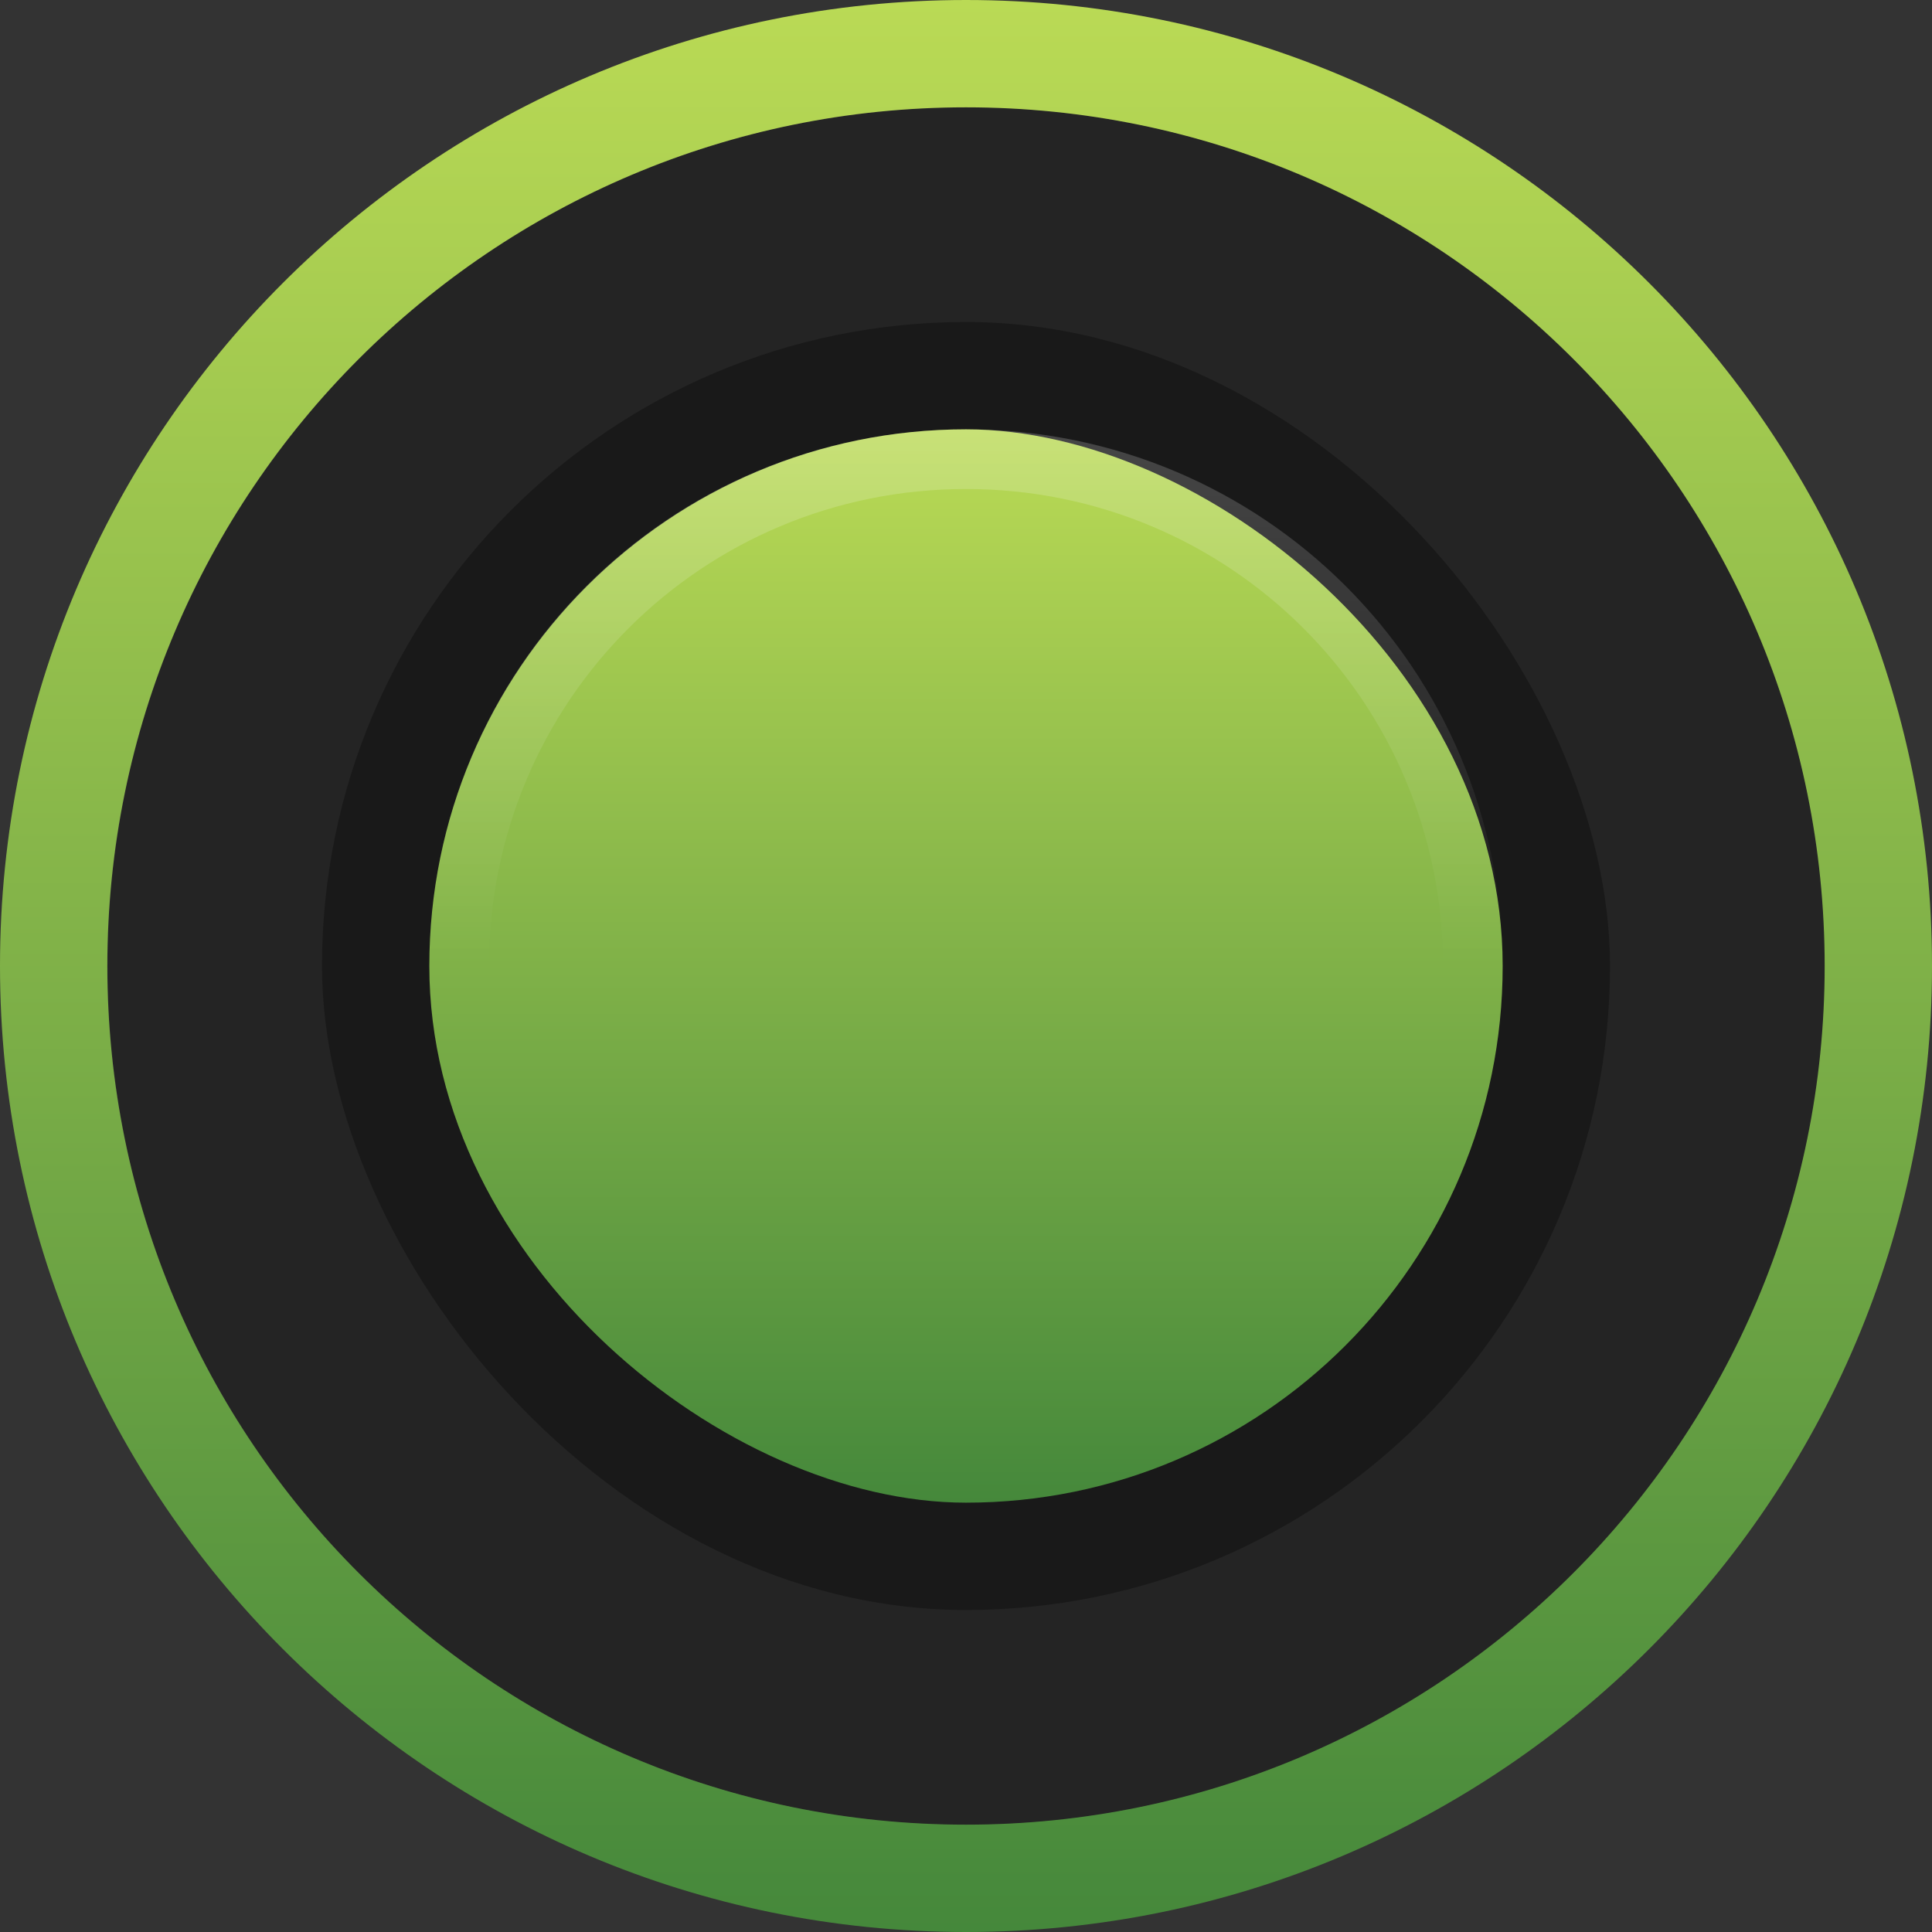 <?xml version="1.0" encoding="UTF-8" standalone="no"?>
<!-- Created with Inkscape (http://www.inkscape.org/) -->

<svg
   xmlns:dc="http://purl.org/dc/elements/1.1/"
   xmlns:cc="http://creativecommons.org/ns#"
   xmlns:rdf="http://www.w3.org/1999/02/22-rdf-syntax-ns#"
   xmlns:svg="http://www.w3.org/2000/svg"
   xmlns="http://www.w3.org/2000/svg"
   xmlns:xlink="http://www.w3.org/1999/xlink"
   xmlns:sodipodi="http://sodipodi.sourceforge.net/DTD/sodipodi-0.dtd"
   xmlns:inkscape="http://www.inkscape.org/namespaces/inkscape"
   width="18"
   height="18"
   id="svg2985"
   version="1.1"
   inkscape:version="0.48.3.1 r9886"
   sodipodi:docname="radiobutton-focus.svg">
  <rect width="100%" height="100%" fill="#333333" stroke="none"/>
  <defs
     id="defs2987">
    <linearGradient
       inkscape:collect="always"
       xlink:href="#linearGradient3818"
       id="linearGradient4125"
       x1="26"
       y1="22"
       x2="44"
       y2="22"
       gradientUnits="userSpaceOnUse"
       gradientTransform="matrix(0.556,0,0,0.556,18.556,-2.222)" />
    <linearGradient
       inkscape:collect="always"
       xlink:href="#linearGradient4250"
       id="linearGradient4256"
       gradientUnits="userSpaceOnUse"
       gradientTransform="matrix(0,-0.556,0.556,0,-2.222,57.444)"
       x1="35"
       y1="22"
       x2="44"
       y2="22" />
    <linearGradient
       id="linearGradient4250">
      <stop
         id="stop4252"
         offset="0"
         style="stop-color:#ffffff;stop-opacity:0;" />
      <stop
         id="stop4254"
         offset="1"
         style="stop-color:#ffffff;stop-opacity:0.2" />
    </linearGradient>
    <linearGradient
       inkscape:collect="always"
       xlink:href="#linearGradient3818-5"
       id="linearGradient3861"
       x1="0"
       y1="5"
       x2="18"
       y2="5"
       gradientUnits="userSpaceOnUse"
       gradientTransform="matrix(0,1,-1,0,15,29)" />
    <linearGradient
       id="linearGradient3818">
      <stop
         style="stop-color:#bada55;stop-opacity:1;"
         offset="0"
         id="stop3820" />
      <stop
         style="stop-color:#45883b;stop-opacity:1;"
         offset="1"
         id="stop3822" />
    </linearGradient>
    <linearGradient
       id="linearGradient3818-5">
      <stop
         style="stop-color:#bada55;stop-opacity:1;"
         offset="0"
         id="stop3820-9" />
      <stop
         style="stop-color:#45883b;stop-opacity:1;"
         offset="1"
         id="stop3822-1" />
    </linearGradient>
  </defs>
  <sodipodi:namedview
     id="base"
     pagecolor="#000000"
     bordercolor="#666666"
     borderopacity="1.0"
     inkscape:pageopacity="0.80784314"
     inkscape:pageshadow="2"
     inkscape:zoom="1"
     inkscape:cx="9.0000001"
     inkscape:cy="9"
     inkscape:current-layer="layer1"
     showgrid="false"
     inkscape:grid-bbox="true"
     inkscape:document-units="px"
     inkscape:window-width="1366"
     inkscape:window-height="714"
     inkscape:window-x="0"
     inkscape:window-y="26"
     inkscape:window-maximized="1"
     fit-margin-top="0"
     fit-margin-left="0"
     fit-margin-right="0"
     fit-margin-bottom="0"
     showborder="false"
     inkscape:showpageshadow="false">
    <inkscape:grid
       type="xygrid"
       id="grid3779"
       empspacing="5"
       visible="true"
       enabled="true"
       snapvisiblegridlinesonly="true"
       originx="-1px"
       originy="-1px" />
  </sodipodi:namedview>
  <g
     id="layer1"
     inkscape:label="Layer 1"
     inkscape:groupmode="layer"
     transform="translate(-1,-29)">
    <path
       sodipodi:type="arc"
       style="opacity:0.3;fill:#000000;fill-opacity:1"
       id="path3770"
       sodipodi:cx="9.5"
       sodipodi:cy="10"
       sodipodi:rx="5.5"
       sodipodi:ry="7"
       d="m 15,10 c 0,3.866 -2.462,7 -5.5,7 C 6.462,17 4,13.866 4,10 4,6.134 6.462,3 9.5,3 12.538,3 15,6.134 15,10 z"
       transform="matrix(1.455,0,0,1.143,-3.818,26.571)" />
    <path
       style="fill:url(#linearGradient3861);fill-opacity:1;stroke:none"
       d="m 19,38 c 0,-4.971 -4.029,-9 -9,-9 -4.971,0 -9,4.029 -9,9 0,4.971 4.029,9 9,9 C 14.971,47 19,42.971 19,38 z m -1,0 c 0,4.418 -3.582,8 -8,8 -4.418,0 -8,-3.582 -8,-8 0,-4.418 3.582,-8 8,-8 C 14.418,30 18,33.582 18,38 z"
       id="path3781-9-5-7"
       inkscape:connector-curvature="0" />
    <rect
       style="opacity:0.3;fill:#000000;fill-opacity:1;stroke:none"
       id="rect4090-9"
       width="12"
       height="12"
       x="4"
       y="32"
       rx="6"
       ry="6" />
    <rect
       style="fill:url(#linearGradient4125);fill-opacity:1;stroke:none"
       id="rect4090-2"
       width="10"
       height="10"
       x="33"
       y="5"
       rx="5"
       ry="5"
       transform="matrix(0,1,1,0,0,0)" />
    <path
       style="fill:url(#linearGradient4256);fill-opacity:1;stroke:none"
       d="m 10,33 c -2.77,0 -5,2.23 -5,5 0,2.77 2.23,5 5,5 2.77,0 5,-2.23 5,-5 0,-2.77 -2.23,-5 -5,-5 z m 0,0.556 c 2.462,0 4.444,1.982 4.444,4.444 0,2.462 -1.982,4.444 -4.444,4.444 -2.462,0 -4.444,-1.982 -4.444,-4.444 0,-2.462 1.982,-4.444 4.444,-4.444 z"
       id="rect4090-2-0"
       inkscape:connector-curvature="0" />
  </g>
</svg>
